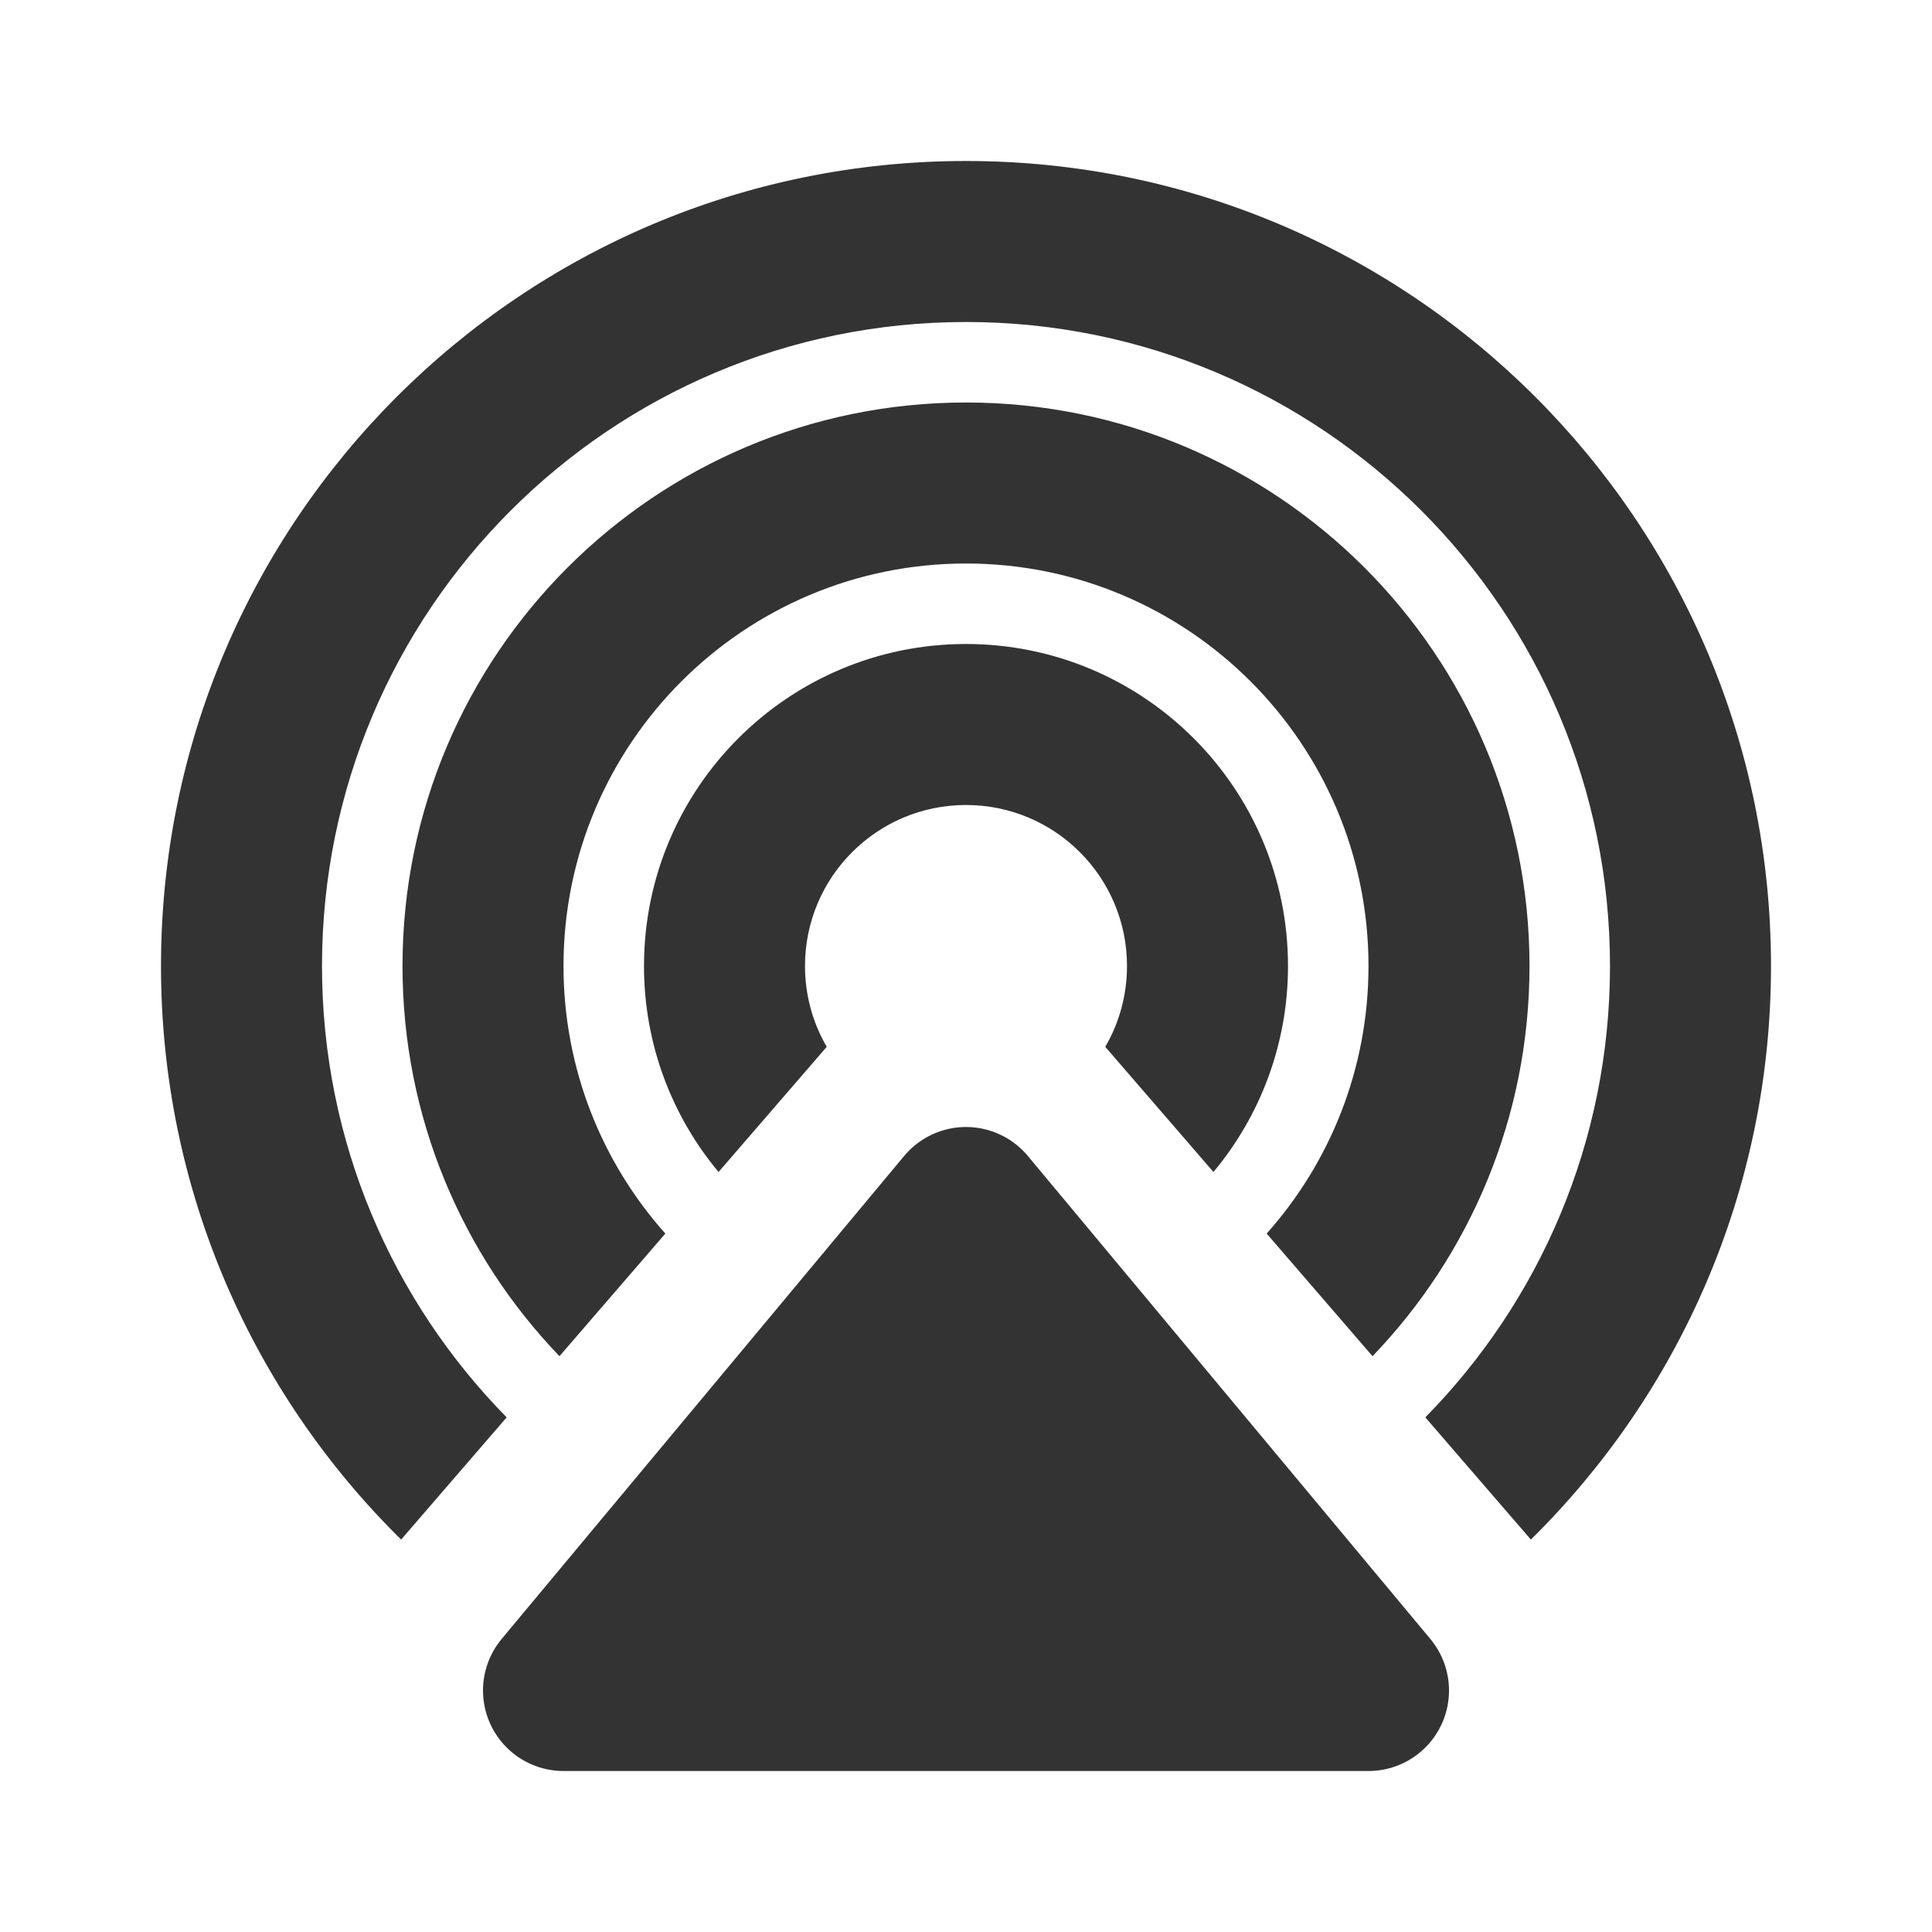 <?xml version="1.0" encoding="UTF-8"?>
<svg width="24px" height="24px" viewBox="0 0 24 24" version="1.1" xmlns="http://www.w3.org/2000/svg" xmlns:xlink="http://www.w3.org/1999/xlink">
    <!-- Generator: Sketch 44.1 (41455) - http://www.bohemiancoding.com/sketch -->
    <title>airplay-audio</title>
    <desc>Created with Sketch.</desc>
    <defs></defs>
    <g id="Page-1" stroke="none" stroke-width="1" fill="none" fill-rule="evenodd">
        <g id="Artboard-4" transform="translate(-796, -423)" fill="#333333">
            <g id="158" transform="translate(796, 423)">
                <path d="M4.983,19.125 C3.142,17.311 2,14.789 2,12 C2,6.477 6.477,2 12,2 C17.523,2 22,6.477 22,12 C22,14.789 20.858,17.311 19.017,19.125 L17.706,17.607 C19.125,16.164 20,14.184 20,12 C20,7.582 16.418,4 12,4 C7.582,4 4,7.582 4,12 C4,14.184 4.875,16.164 6.294,17.607 L4.983,19.125 Z M6.95,16.847 C5.742,15.59 5,13.881 5,12 C5,8.134 8.134,5 12,5 C15.866,5 19,8.134 19,12 C19,13.881 18.258,15.59 17.05,16.847 L15.735,15.324 C16.522,14.441 17,13.276 17,12 C17,9.239 14.761,7 12,7 C9.239,7 7,9.239 7,12 C7,13.276 7.478,14.441 8.265,15.324 L6.95,16.847 Z M8.926,14.559 C8.348,13.866 8,12.974 8,12 C8,9.791 9.791,8 12,8 C14.209,8 16,9.791 16,12 C16,12.974 15.652,13.866 15.074,14.559 L13.73,13.004 C13.902,12.709 14,12.366 14,12 C14,10.895 13.105,10 12,10 C10.895,10 10,10.895 10,12 C10,12.366 10.098,12.709 10.27,13.004 L8.926,14.559 Z" id="audio" fill-rule="nonzero"></path>
                <polygon id="Arrow" stroke="#333333" stroke-width="2" stroke-linejoin="round" points="12 15 17 21 7 21"></polygon>
            </g>
        </g>
    </g>
</svg>